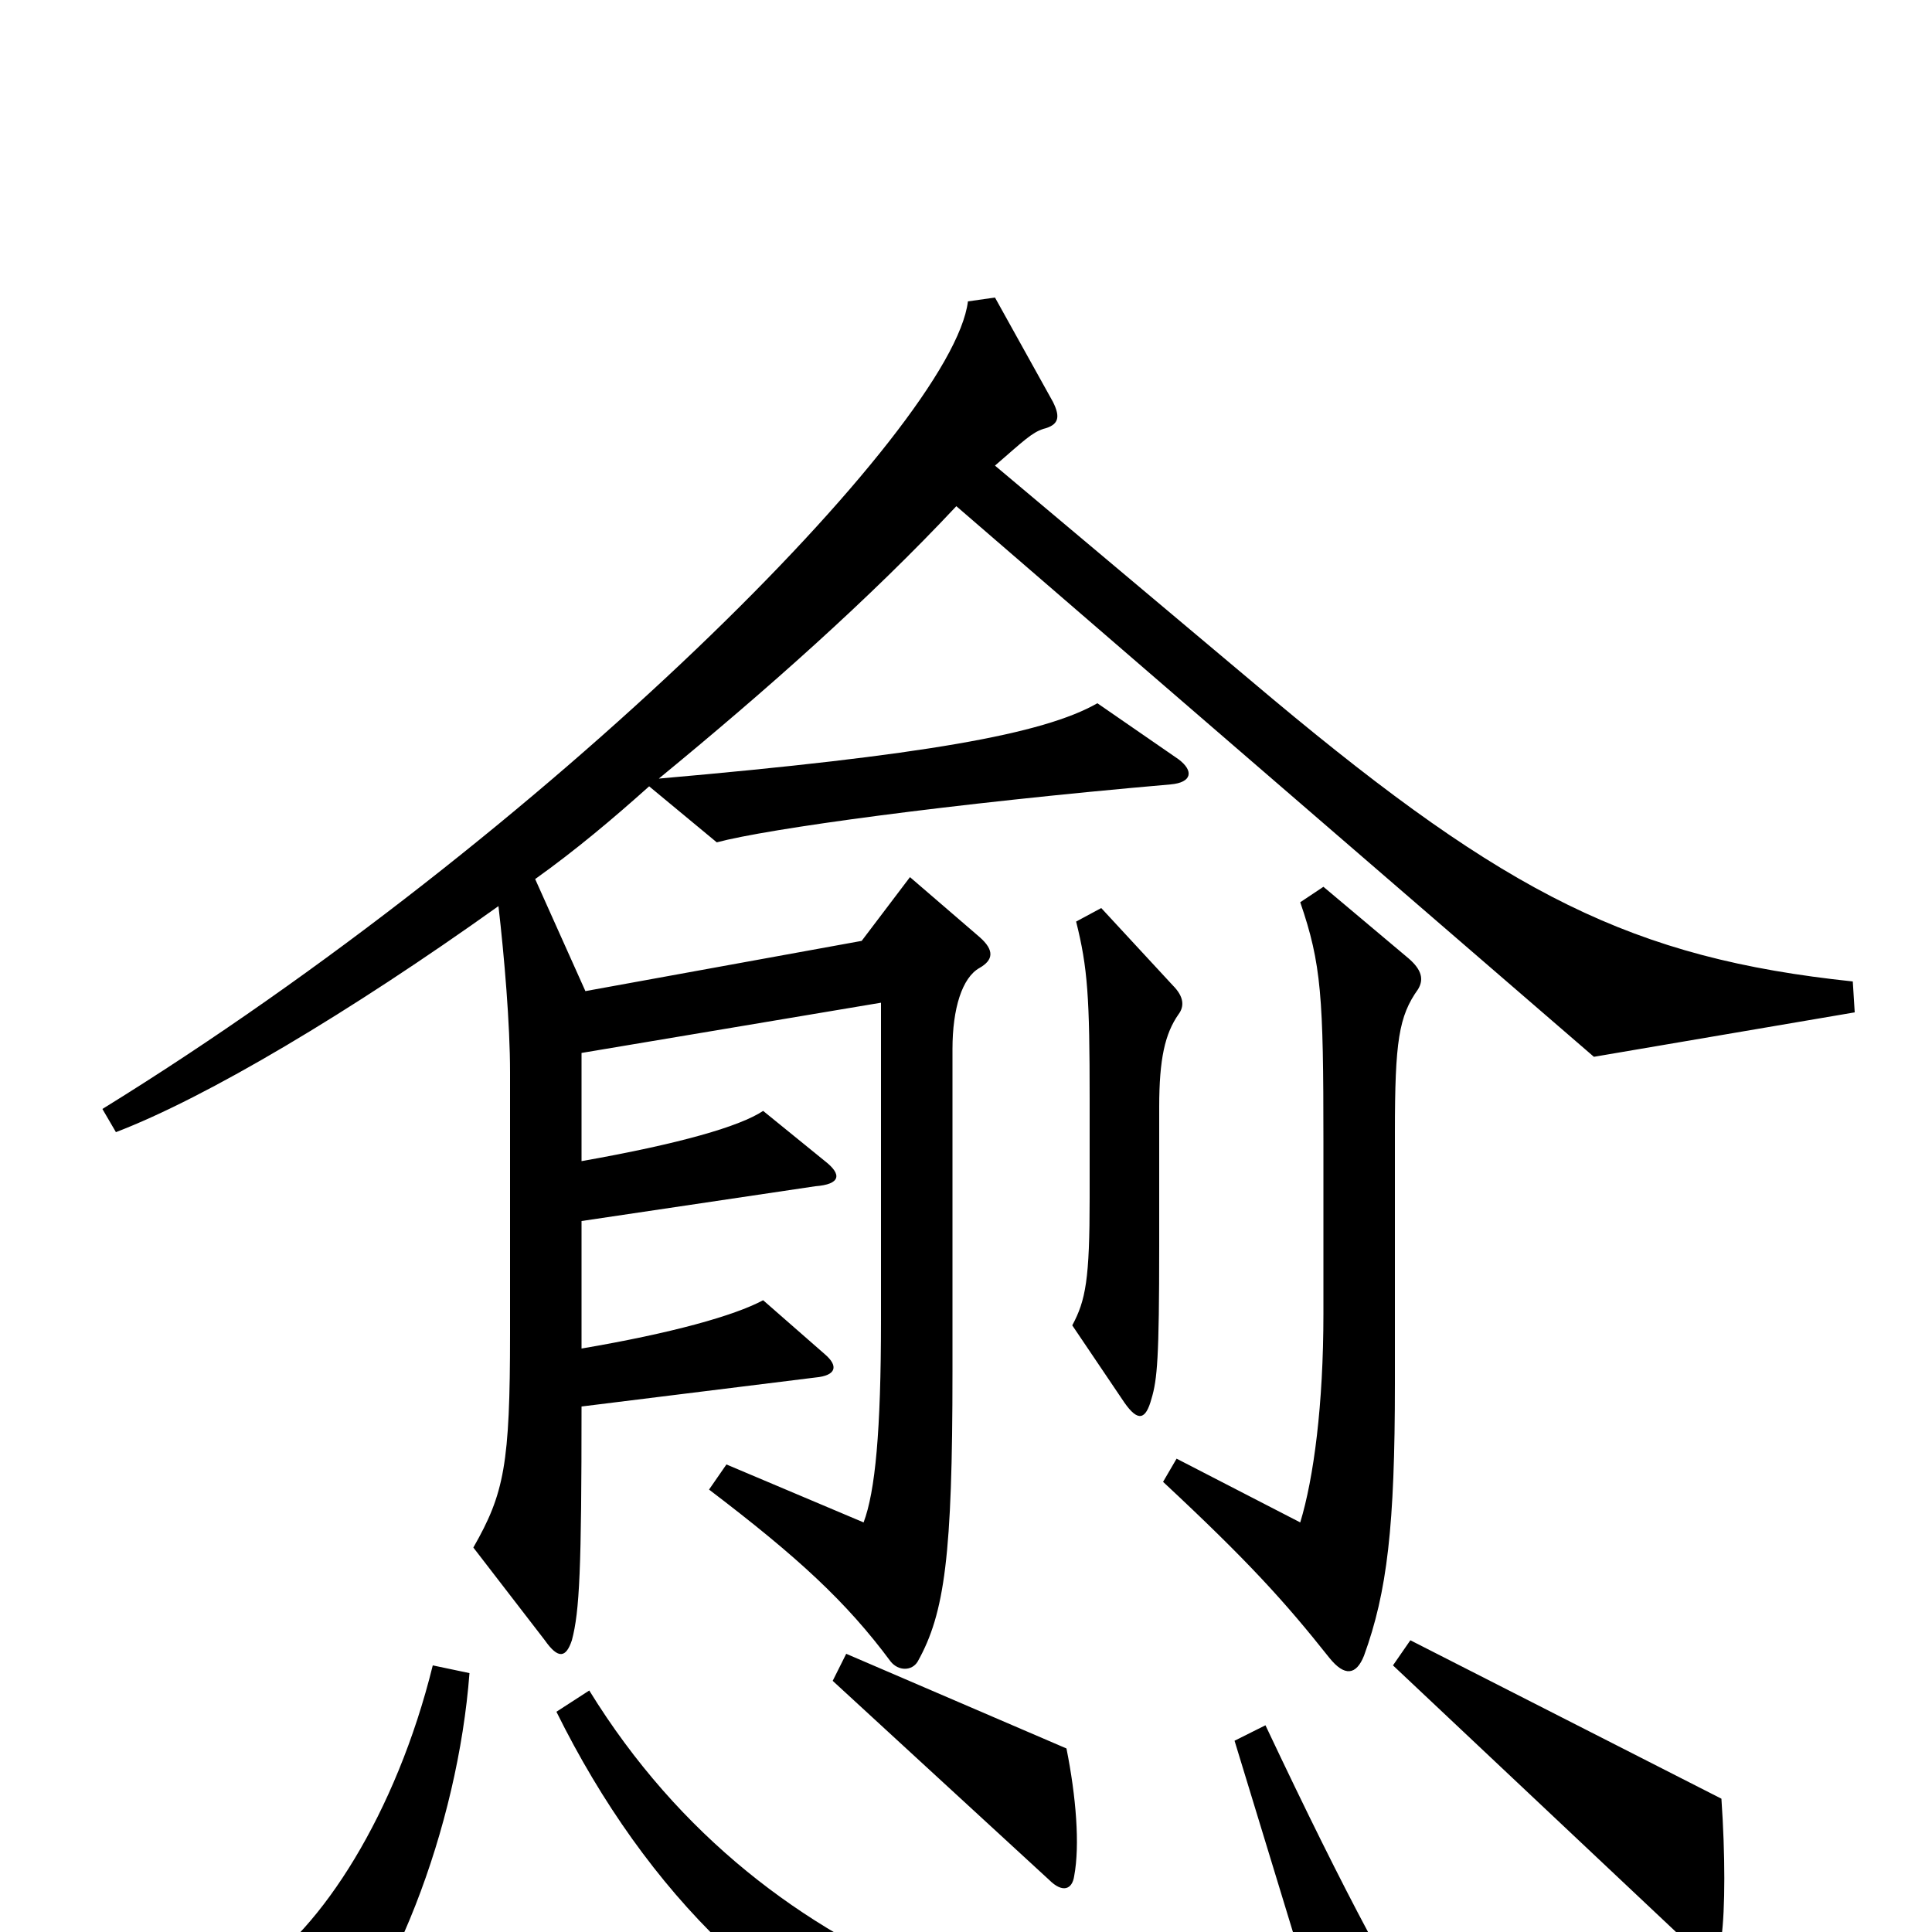 <svg xmlns="http://www.w3.org/2000/svg" viewBox="0 -1000 1000 1000">
	<path fill="#000000" d="M755 81C722 28 698 -16 655 -107L639 -99L686 55C563 67 398 26 305 -125L288 -114C335 -19 404 48 487 77C563 103 693 106 751 95C759 94 760 90 755 81ZM243 -134L224 -138C205 -61 166 -1 131 21L144 81C146 88 149 89 157 81C203 36 237 -55 243 -134ZM891 3C893 -12 893 -40 891 -69L730 -151L721 -138L876 8C884 16 889 14 891 3ZM556 -29C559 -45 557 -70 552 -95L438 -144L431 -130L543 -27C550 -20 555 -22 556 -29ZM734 -488C737 -493 736 -498 729 -504L685 -541L673 -533C684 -501 685 -484 685 -409V-320C685 -273 680 -235 673 -212L609 -245L602 -233C646 -192 665 -171 688 -142C696 -132 702 -133 706 -143C718 -176 722 -210 722 -284V-414C722 -461 724 -474 734 -488ZM610 -475C613 -479 613 -484 607 -490L570 -530L557 -523C563 -499 564 -484 564 -431V-380C564 -338 562 -327 555 -314L582 -274C589 -264 593 -265 596 -276C599 -286 600 -297 600 -355V-427C600 -452 603 -465 610 -475ZM341 -597C397 -643 450 -690 495 -738L825 -453L960 -476L959 -492C845 -504 780 -537 659 -638L515 -759C530 -772 534 -776 540 -778C548 -780 549 -784 545 -792L515 -846L501 -844C493 -779 283 -568 53 -426L60 -414C107 -432 181 -476 258 -531C261 -505 264 -470 264 -445V-310C264 -242 261 -227 245 -199L282 -151C289 -141 293 -142 296 -151C300 -166 301 -188 301 -272L422 -287C433 -288 434 -293 427 -299L395 -327C380 -319 348 -310 301 -302V-368L422 -386C435 -387 436 -392 427 -399L395 -425C383 -417 352 -408 301 -399V-455L456 -481V-317C456 -259 453 -228 447 -212L376 -242L367 -229C413 -194 438 -171 461 -140C465 -135 472 -135 475 -140C489 -165 493 -195 493 -290V-457C493 -478 498 -494 507 -499C514 -503 515 -508 507 -515L471 -546L446 -513L303 -487L277 -545C298 -560 317 -576 336 -593L371 -564C397 -571 491 -584 606 -594C617 -595 618 -601 610 -607L568 -636C540 -620 478 -609 341 -597Z"/>
</svg>